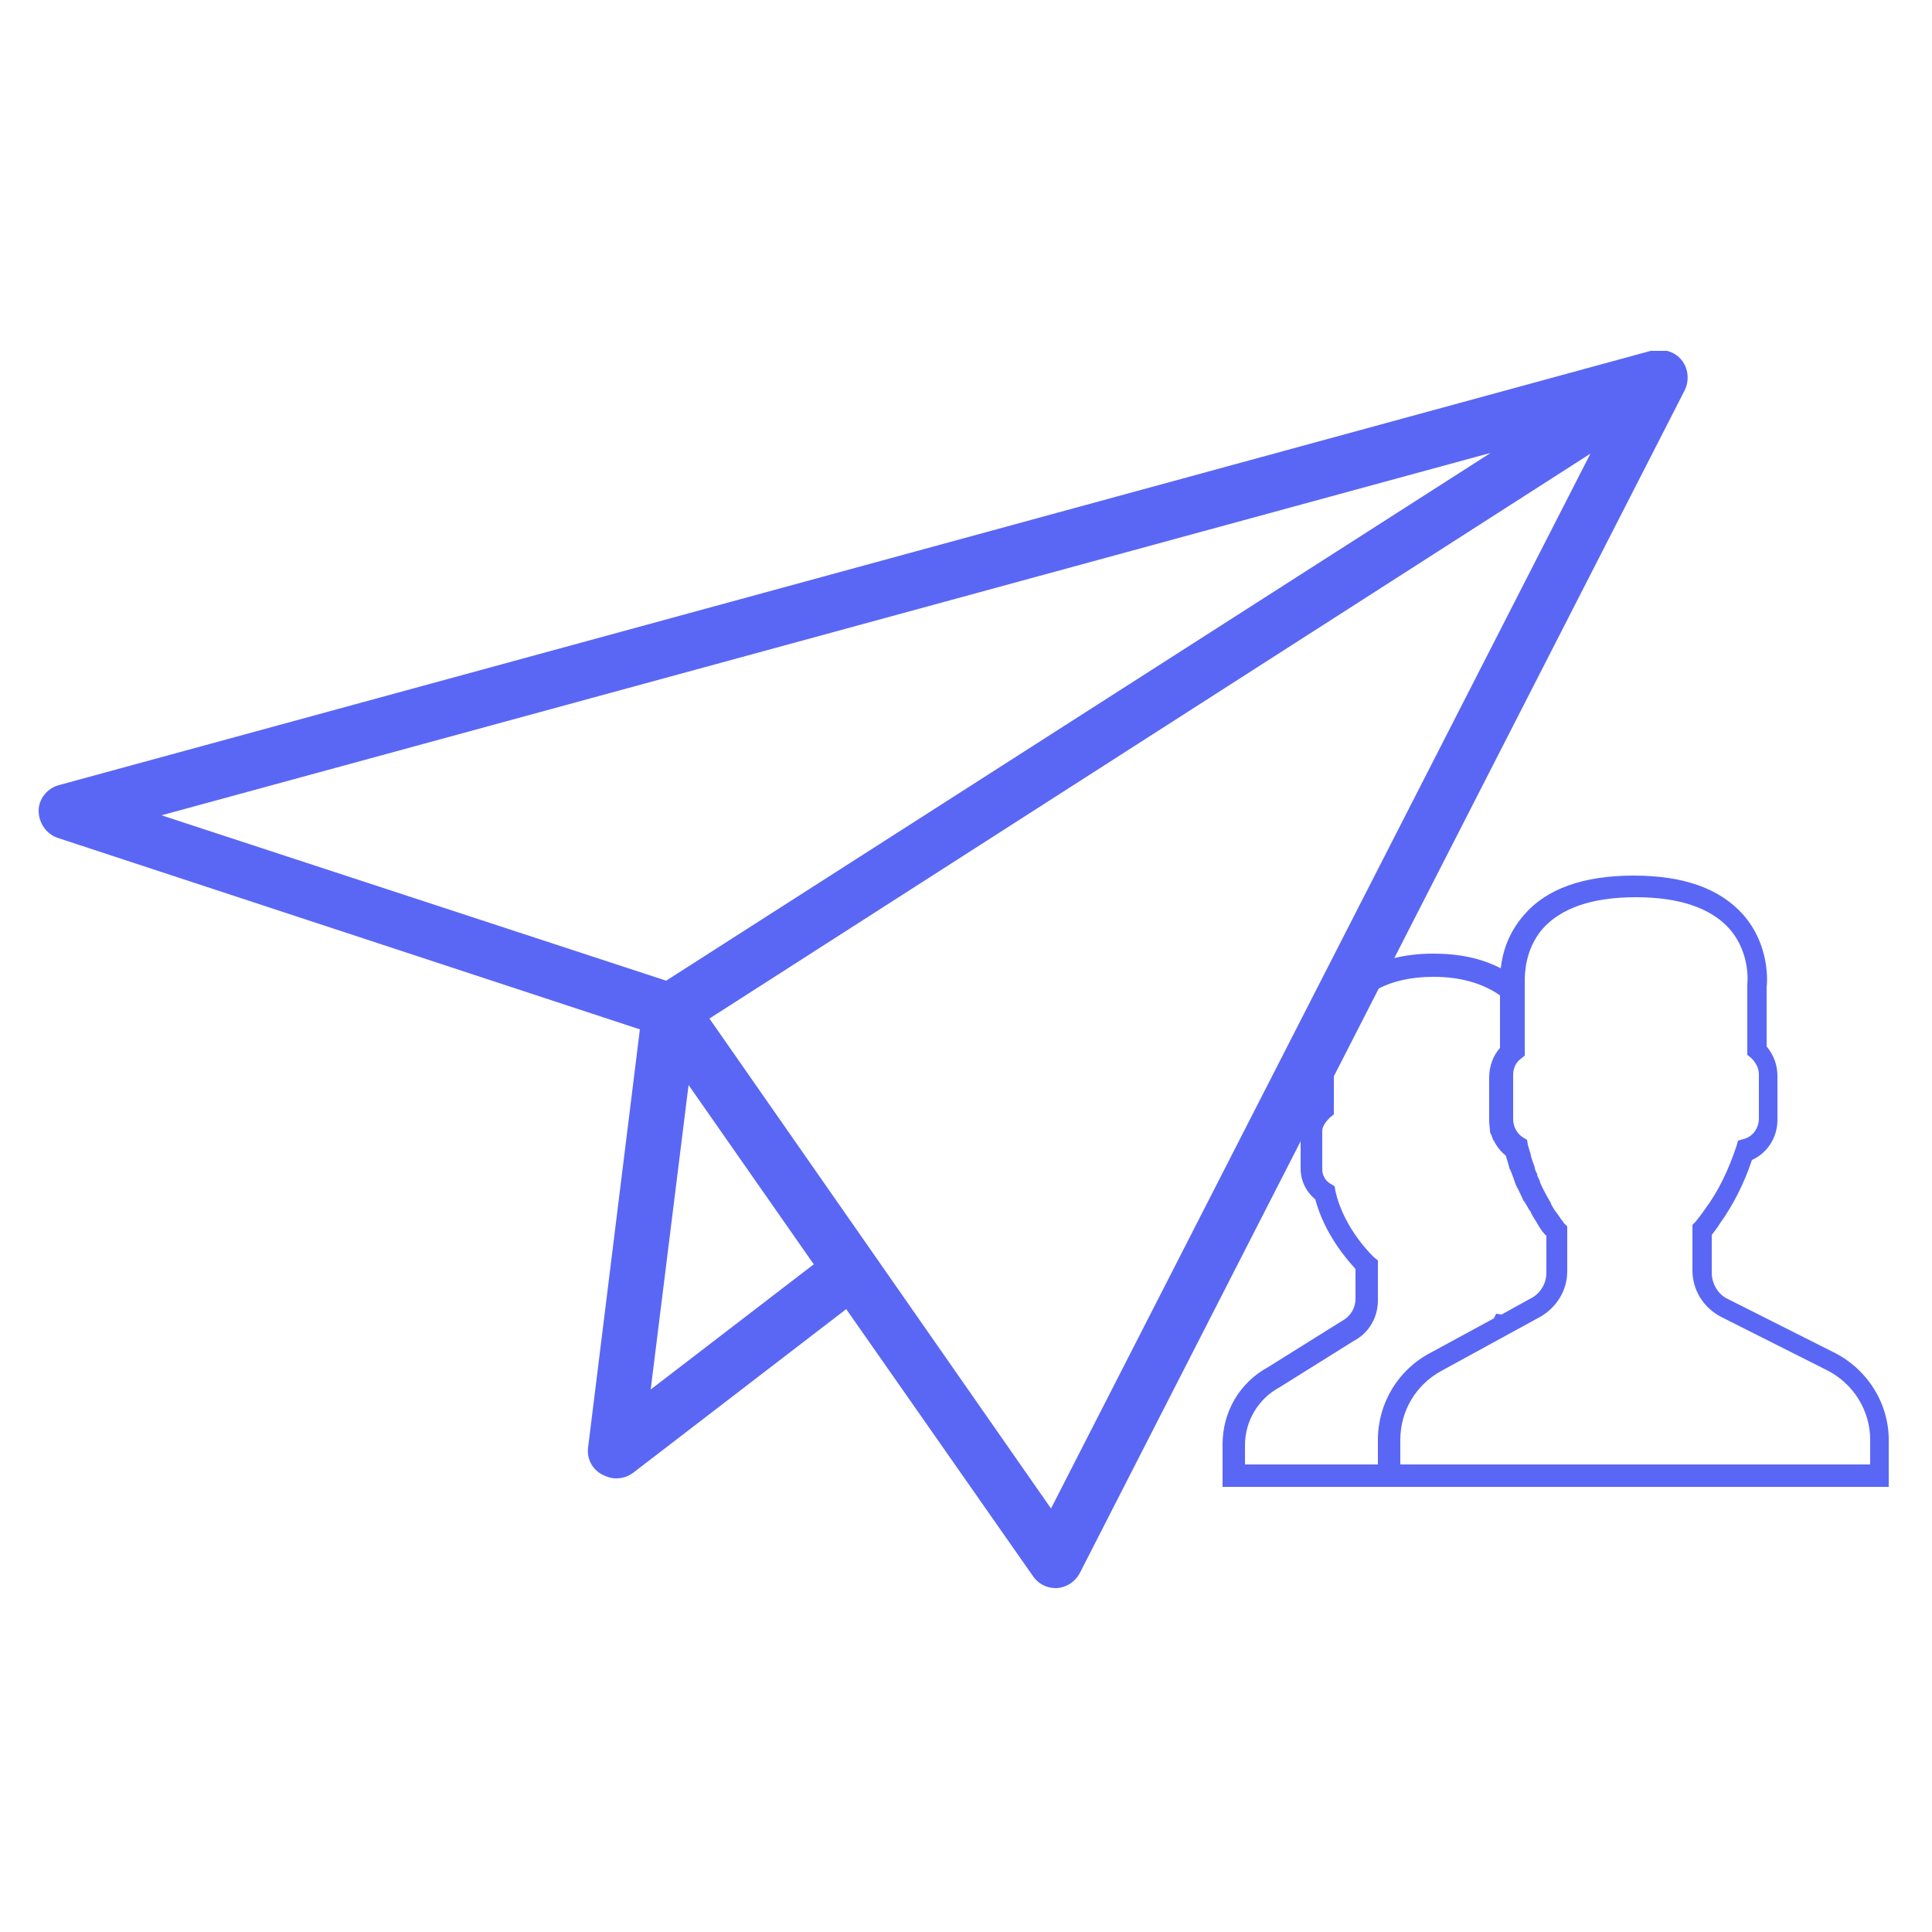 <?xml version="1.0" encoding="utf-8"?>
<!-- Generator: Adobe Illustrator 21.0.0, SVG Export Plug-In . SVG Version: 6.00 Build 0)  -->
<svg version="1.1" id="Layer_1" xmlns="http://www.w3.org/2000/svg" xmlns:xlink="http://www.w3.org/1999/xlink" x="0px" y="0px"
	 viewBox="0 0 250 250" style="enable-background:new 0 0 250 250;" xml:space="preserve">
<style type="text/css">
	.st0{clip-path:url(#SVGID_2_);fill:#5A67F4;}
	.st1{clip-path:url(#SVGID_4_);fill:#5A67F4;}
	.st2{clip-path:url(#SVGID_6_);fill:#5A67F4;}
	.st3{clip-path:url(#SVGID_8_);fill:#5A67F4;}
	.st4{clip-path:url(#SVGID_10_);fill:#5A67F4;}
	.st5{clip-path:url(#SVGID_12_);fill:#5A67F4;}
	.st6{clip-path:url(#SVGID_14_);fill:#5A67F4;}
	.st7{clip-path:url(#SVGID_16_);fill:#5A67F4;}
	.st8{clip-path:url(#SVGID_18_);fill:#5A67F4;}
	.st9{clip-path:url(#SVGID_20_);fill:#5A67F4;}
	.st10{clip-path:url(#SVGID_22_);fill:#5A67F4;}
	.st11{clip-path:url(#SVGID_24_);fill:#5A67F4;}
	.st12{clip-path:url(#SVGID_26_);fill:#5A67F4;}
	.st13{clip-path:url(#SVGID_28_);fill:#5A67F4;}
	.st14{clip-path:url(#SVGID_30_);fill:#5A67F4;}
	.st15{clip-path:url(#SVGID_32_);fill:#5A67F4;}
	.st16{clip-path:url(#SVGID_34_);fill:#5A67F4;}
	.st17{clip-path:url(#SVGID_36_);fill:#5A67F4;}
	.st18{clip-path:url(#SVGID_38_);fill:#5A67F4;}
	.st19{clip-path:url(#SVGID_40_);fill:#5A67F4;}
	.st20{clip-path:url(#SVGID_42_);}
	.st21{clip-path:url(#SVGID_44_);enable-background:new    ;}
	.st22{clip-path:url(#SVGID_46_);}
	.st23{clip-path:url(#SVGID_48_);}
	.st24{clip-path:url(#SVGID_50_);fill:#5A67F4;}
	.st25{clip-path:url(#SVGID_52_);}
	.st26{clip-path:url(#SVGID_54_);fill:#5A67F4;}
	.st27{clip-path:url(#SVGID_56_);}
	.st28{clip-path:url(#SVGID_58_);fill:#5A67F4;}
	.st29{clip-path:url(#SVGID_60_);}
	.st30{clip-path:url(#SVGID_62_);fill:#5A67F4;}
	.st31{clip-path:url(#SVGID_64_);}
	.st32{clip-path:url(#SVGID_66_);fill:#5A67F4;}
	.st33{clip-path:url(#SVGID_68_);}
	.st34{clip-path:url(#SVGID_70_);fill:#5A67F4;}
	.st35{clip-path:url(#SVGID_72_);}
	.st36{clip-path:url(#SVGID_74_);fill:#5A67F4;}
	.st37{clip-path:url(#SVGID_76_);}
	.st38{clip-path:url(#SVGID_78_);fill:#5A67F4;}
	.st39{clip-path:url(#SVGID_80_);}
	.st40{clip-path:url(#SVGID_82_);fill:#5A67F4;}
</style>
<g>
	<g>
		<defs>
			<rect id="SVGID_41_" x="5" y="45.4" width="213.4" height="160.3"/>
		</defs>
		<clipPath id="SVGID_2_">
			<use xlink:href="#SVGID_41_"  style="overflow:visible;"/>
		</clipPath>
		<g style="clip-path:url(#SVGID_2_);">
			<defs>
				<rect id="SVGID_43_" x="-1271.3" y="-531.1" width="2793" height="6883.7"/>
			</defs>
			<clipPath id="SVGID_4_">
				<use xlink:href="#SVGID_43_"  style="overflow:visible;"/>
			</clipPath>
			<g style="clip-path:url(#SVGID_4_);enable-background:new    ;">
				<g>
					<defs>
						<rect id="SVGID_45_" x="3.1" y="45" width="217.2" height="161"/>
					</defs>
					<clipPath id="SVGID_6_">
						<use xlink:href="#SVGID_45_"  style="overflow:visible;"/>
					</clipPath>
					<g style="clip-path:url(#SVGID_6_);">
						<defs>
							<path id="SVGID_47_" d="M136,195.2l-44.2-63.4l114-73.1L136,195.2z M84.2,179.8l4.9-39.4l16.2,23.2L84.2,179.8z M192.9,58.6
								L86.2,126.9l-65.3-21.4L192.9,58.6z M217.6,46.6c-0.8-1-2-1.4-3.2-1.3c-0.3,0-0.5,0.1-0.8,0.1l-206,56.2
								c-1.5,0.4-2.6,1.8-2.6,3.3c0,1.6,1,3,2.4,3.5l75.4,24.8l-6.7,54.1c-0.2,1.4,0.5,2.8,1.8,3.5c0.6,0.3,1.2,0.5,1.8,0.5
								c0.8,0,1.5-0.2,2.2-0.7l27.6-21.2l24.2,34.6c0.7,1,1.8,1.5,2.9,1.5c0.1,0,0.2,0,0.2,0c1.2-0.1,2.3-0.8,2.9-1.9L218,50.5
								C218.6,49.3,218.5,47.7,217.6,46.6z"/>
						</defs>
						<clipPath id="SVGID_8_">
							<use xlink:href="#SVGID_47_"  style="overflow:visible;"/>
						</clipPath>
						<g style="clip-path:url(#SVGID_8_);">
							<defs>
								<rect id="SVGID_49_" x="5" y="45" width="213.4" height="161"/>
							</defs>
							<clipPath id="SVGID_10_">
								<use xlink:href="#SVGID_49_"  style="overflow:visible;"/>
							</clipPath>
							<rect x="-4.7" y="35.7" class="st4" width="232.8" height="179.7"/>
						</g>
					</g>
				</g>
			</g>
		</g>
	</g>
	<g>
		<defs>
			<path id="SVGID_51_" d="M241.6,189.5h-60.4v-3.2c0-3.7,2-7.1,5.3-8.9l12.8-7c2.1-1.2,3.5-3.4,3.5-5.9v-5.8v0l-0.3-0.3l-0.1-0.1
				c0,0-0.1-0.1-0.2-0.3c0,0,0,0,0,0c-0.1-0.1-0.2-0.2-0.3-0.4c0,0,0,0,0,0c-0.2-0.3-0.5-0.7-0.8-1.1c0,0,0,0,0,0
				c-0.1-0.2-0.3-0.5-0.4-0.7c0,0,0,0,0-0.1c-0.3-0.5-0.7-1.2-1-1.8c0,0,0,0,0,0c-0.2-0.4-0.4-0.8-0.5-1.2c0-0.1-0.1-0.1-0.1-0.2
				c-0.1-0.2-0.2-0.4-0.2-0.6c0-0.1-0.1-0.1-0.1-0.2c-0.1-0.2-0.2-0.4-0.2-0.6c-0.1-0.4-0.3-0.8-0.4-1.2l-0.1-0.3c0,0,0-0.1,0-0.1
				c-0.1-0.5-0.3-0.9-0.4-1.4l-0.1-0.6l-0.5-0.3c-0.8-0.5-1.3-1.4-1.3-2.4v-5.7c0-0.8,0.3-1.6,1-2.1l0.5-0.4v-9v-0.5l0,0
				c0-1,0-4.2,2.3-6.9c2.4-2.7,6.4-4.1,12.1-4.1c5.6,0,9.7,1.4,12.1,4.1c2.8,3.2,2.3,7.2,2.3,7.2l0,9.1l0.5,0.4c0.6,0.6,1,1.3,1,2.1
				v5.7c0,1.3-0.8,2.4-2,2.7l-0.7,0.2l-0.2,0.7c-1,3-2.3,5.8-4.1,8.2c-0.4,0.6-0.8,1.1-1.2,1.6l-0.4,0.4v5.9c0,2.5,1.4,4.8,3.7,6
				l13.7,6.9c3.4,1.7,5.6,5.2,5.6,9V189.5z M178.3,186.3v3.2h-17.2V187c0-3.1,1.7-6,4.5-7.5l9.6-6c1.9-1,3.1-3,3.1-5.2v-5.2
				l-0.5-0.4c0,0-3.9-3.6-5-8.6l-0.1-0.6l-0.5-0.3c-0.7-0.4-1.1-1.1-1.1-1.9v-5c0-0.5,0.4-1.1,1-1.7l0.5-0.4l0-7.7
				c0-0.4,0.8-10.1,12.9-10.1c3.4,0,6.3,0.8,8.6,2.4v6.8c-0.9,1-1.4,2.4-1.4,3.8v5.7c0,0.4,0.1,0.9,0.1,1.3c0,0.2,0.1,0.3,0.2,0.5
				c0.1,0.2,0.1,0.5,0.3,0.7c0,0,0,0,0,0c0.4,0.8,0.9,1.4,1.6,2c0,0,0,0.1,0,0.1c0.1,0.3,0.2,0.7,0.3,1l0.1,0.4c0,0.1,0,0.1,0.1,0.2
				c0.1,0.2,0.1,0.3,0.2,0.5c0.1,0.3,0.2,0.5,0.3,0.8c0,0.1,0.1,0.2,0.1,0.3c0.1,0.3,0.2,0.6,0.4,0.9c0,0.1,0.1,0.1,0.1,0.2l0.1,0.2
				c0,0.1,0.1,0.2,0.1,0.2c0.1,0.3,0.3,0.6,0.4,0.9c0,0,0,0.1,0.1,0.1c0.1,0.2,0.2,0.3,0.3,0.5c0.2,0.3,0.3,0.6,0.5,0.8
				c0.1,0.1,0.1,0.3,0.2,0.4c0.2,0.4,0.4,0.7,0.6,1c0,0.1,0.1,0.1,0.1,0.2c0.3,0.5,0.6,1,0.9,1.3c0.1,0.1,0.1,0.2,0.2,0.2
				c0,0,0.1,0.1,0.1,0.1v4.8c0,1.4-0.8,2.7-2,3.3l-3.8,2.1l-0.7-0.1l-0.3,0.6l-8.1,4.4C180.9,177.2,178.3,181.6,178.3,186.3z
				 M237.3,175l-13.7-6.9c-1.3-0.6-2.1-2-2.1-3.4v-4.9c0.3-0.4,0.7-0.9,1-1.4c1.8-2.5,3.2-5.3,4.2-8.3c2-0.9,3.3-2.9,3.3-5.2v-5.7
				c0-1.4-0.5-2.7-1.4-3.8v-7.6c0.1-0.8,0.4-5.5-3-9.4c-3-3.4-7.7-5.1-14.2-5.1c-6.5,0-11.3,1.7-14.2,5.1c-2.1,2.4-2.8,5-3,6.9
				c-2.5-1.3-5.4-1.9-8.7-1.9c-14.9,0-15.8,12.7-15.8,12.9v6.6c-0.9,1-1.4,2.2-1.4,3.3v5c0,1.6,0.7,3,1.9,4c1.2,4.5,4.1,7.8,5.2,9
				v3.9c0,1.1-0.6,2.2-1.7,2.8l-9.6,6c-3.7,2-5.9,5.8-5.9,10v5.5h20.1h2.9h63.2v-5.8C244.5,181.7,241.7,177.2,237.3,175z"/>
		</defs>
		<clipPath id="SVGID_12_">
			<use xlink:href="#SVGID_51_"  style="overflow:visible;"/>
		</clipPath>
		<g style="clip-path:url(#SVGID_12_);">
			<defs>
				<rect id="SVGID_53_" x="-1271.3" y="-531.1" width="2793" height="6883.7"/>
			</defs>
			<clipPath id="SVGID_14_">
				<use xlink:href="#SVGID_53_"  style="overflow:visible;"/>
			</clipPath>
			<rect x="148.5" y="103.7" class="st6" width="105.6" height="98.4"/>
		</g>
	</g>
</g>
<g>
	<g>
		<defs>
			<path id="SVGID_55_" d="M536.8,171.2h-90h-21.6h-90v-129h201.6V171.2z M457.6,196.2v3.6h-43.2v-3.6h18v-17.9h7.2v17.9H457.6z
				 M540.4,35H331.6c-2,0-3.6,1.6-3.6,3.6v136.2c0,2,1.6,3.6,3.6,3.6h93.6v10.7h-18V207h57.6v-17.9h-18v-10.7h93.6
				c2,0,3.6-1.6,3.6-3.6V38.6C544,36.6,542.4,35,540.4,35z"/>
		</defs>
		<clipPath id="SVGID_16_">
			<use xlink:href="#SVGID_55_"  style="overflow:visible;"/>
		</clipPath>
		<g style="clip-path:url(#SVGID_16_);">
			<defs>
				<rect id="SVGID_57_" x="-1698" y="-553" width="2880" height="7098"/>
			</defs>
			<clipPath id="SVGID_18_">
				<use xlink:href="#SVGID_57_"  style="overflow:visible;"/>
			</clipPath>
		</g>
	</g>
	<g>
		<defs>
			<path id="SVGID_59_" d="M518.8,63.7h-7.2v-7.2h7.2V63.7z M526,49.3h-21.6v21.5H526V49.3z"/>
		</defs>
		<clipPath id="SVGID_20_">
			<use xlink:href="#SVGID_59_"  style="overflow:visible;"/>
		</clipPath>
		<g style="clip-path:url(#SVGID_20_);">
			<defs>
				<rect id="SVGID_61_" x="-1698" y="-553" width="2880" height="7098"/>
			</defs>
			<clipPath id="SVGID_22_">
				<use xlink:href="#SVGID_61_"  style="overflow:visible;"/>
			</clipPath>
		</g>
	</g>
	<g>
		<defs>
			<path id="SVGID_63_" d="M364,153.2h-10.8v-10.8H364V153.2z M371.2,135.3H346v25.1h25.2V135.3z"/>
		</defs>
		<clipPath id="SVGID_24_">
			<use xlink:href="#SVGID_63_"  style="overflow:visible;"/>
		</clipPath>
		<g style="clip-path:url(#SVGID_24_);">
			<defs>
				<rect id="SVGID_65_" x="-1698" y="-553" width="2880" height="7098"/>
			</defs>
			<clipPath id="SVGID_26_">
				<use xlink:href="#SVGID_65_"  style="overflow:visible;"/>
			</clipPath>
		</g>
	</g>
	<g>
		<defs>
			<path id="SVGID_67_" d="M520.3,203.9h-39.4c-2.1,0-3.8-1.7-3.8-3.8v-11.9h46.9v11.9C524.1,202.2,522.4,203.9,520.3,203.9z
				 M480.9,116.1h39.4c2.1,0,3.8,1.7,3.8,3.8v2.5h-46.9v-2.5C477.1,117.8,478.8,116.1,480.9,116.1z M477.1,125.5h46.9v59.5h-46.9
				V125.5z M520.3,113h-39.4c-3.8,0-6.9,3.1-6.9,6.9v80.2c0,3.8,3.1,6.9,6.9,6.9h39.4c3.8,0,6.9-3.1,6.9-6.9v-80.2
				C527.2,116.1,524.1,113,520.3,113z"/>
		</defs>
		<clipPath id="SVGID_28_">
			<use xlink:href="#SVGID_67_"  style="overflow:visible;"/>
		</clipPath>
		<g style="clip-path:url(#SVGID_28_);">
			<defs>
				<rect id="SVGID_69_" x="-1698" y="-553" width="2880" height="7098"/>
			</defs>
			<clipPath id="SVGID_30_">
				<use xlink:href="#SVGID_69_"  style="overflow:visible;"/>
			</clipPath>
		</g>
	</g>
	<g>
		<defs>
			<path id="SVGID_71_" d="M500.6,199.2c-1.7,0-3.1-1.4-3.1-3.1c0-1.7,1.4-3.1,3.1-3.1c1.7,0,3.1,1.4,3.1,3.1
				C503.7,197.8,502.3,199.2,500.6,199.2z M500.6,189.8c-3.5,0-6.3,2.8-6.3,6.3c0,3.5,2.8,6.3,6.3,6.3c3.5,0,6.3-2.8,6.3-6.3
				C506.9,192.6,504,189.8,500.6,189.8z"/>
		</defs>
		<clipPath id="SVGID_32_">
			<use xlink:href="#SVGID_71_"  style="overflow:visible;"/>
		</clipPath>
		<g style="clip-path:url(#SVGID_32_);">
			<defs>
				<rect id="SVGID_73_" x="-1698" y="-553" width="2880" height="7098"/>
			</defs>
			<clipPath id="SVGID_34_">
				<use xlink:href="#SVGID_73_"  style="overflow:visible;"/>
			</clipPath>
		</g>
	</g>
	<g>
		<defs>
			<path id="SVGID_75_" d="M494.3,120.8h6.3c0.9,0,1.6-0.7,1.6-1.6c0-0.9-0.7-1.6-1.6-1.6h-6.3c-0.9,0-1.6,0.7-1.6,1.6
				C492.8,120.1,493.5,120.8,494.3,120.8z"/>
		</defs>
		<clipPath id="SVGID_36_">
			<use xlink:href="#SVGID_75_"  style="overflow:visible;"/>
		</clipPath>
		<g style="clip-path:url(#SVGID_36_);">
			<defs>
				<rect id="SVGID_77_" x="-1698" y="-553" width="2880" height="7098"/>
			</defs>
			<clipPath id="SVGID_38_">
				<use xlink:href="#SVGID_77_"  style="overflow:visible;"/>
			</clipPath>
		</g>
	</g>
	<g>
		<defs>
			<path id="SVGID_79_" d="M505.3,120.8h1.6c0.9,0,1.6-0.7,1.6-1.6c0-0.9-0.7-1.6-1.6-1.6h-1.6c-0.9,0-1.6,0.7-1.6,1.6
				C503.7,120.1,504.4,120.8,505.3,120.8z"/>
		</defs>
		<clipPath id="SVGID_40_">
			<use xlink:href="#SVGID_79_"  style="overflow:visible;"/>
		</clipPath>
		<g style="clip-path:url(#SVGID_40_);">
			<defs>
				<rect id="SVGID_81_" x="-1698" y="-553" width="2880" height="7098"/>
			</defs>
			<clipPath id="SVGID_42_">
				<use xlink:href="#SVGID_81_"  style="overflow:visible;"/>
			</clipPath>
		</g>
	</g>
</g>
</svg>
